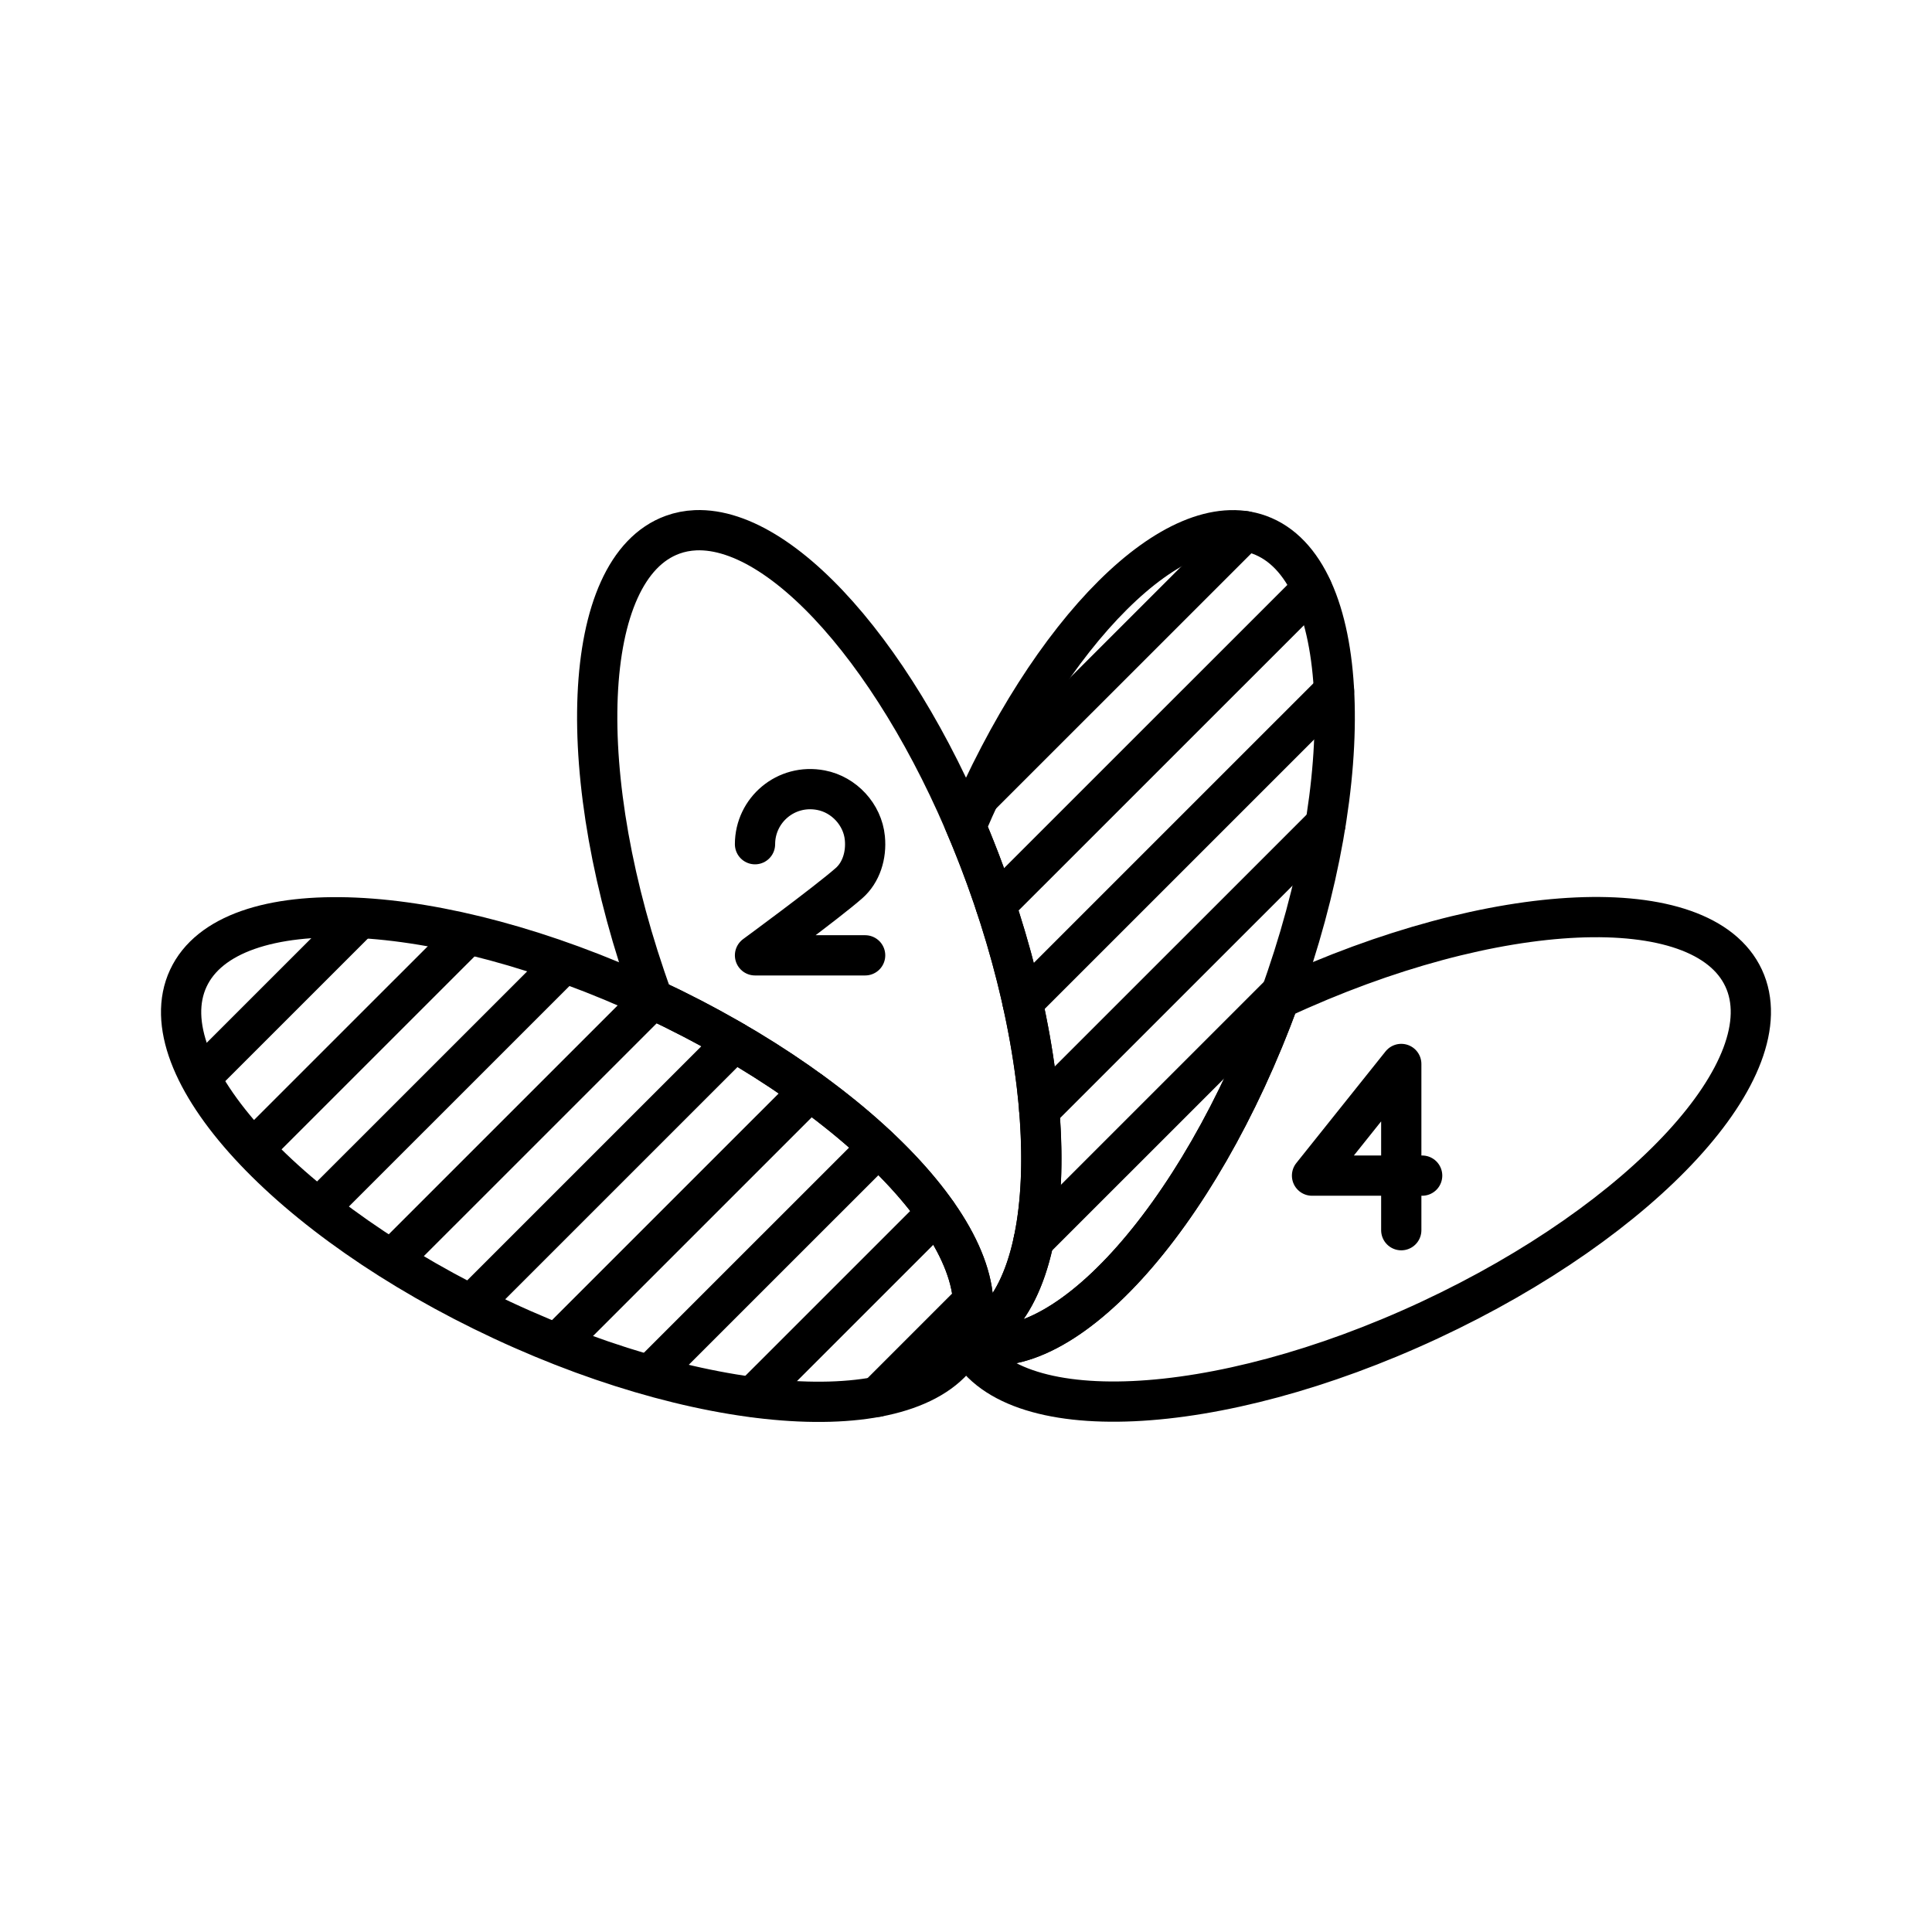 <?xml version="1.0" encoding="UTF-8"?><svg id="b" xmlns="http://www.w3.org/2000/svg" viewBox="0 0 48 48"><defs><style>.aa{fill:none;stroke:#000;stroke-linecap:round;stroke-linejoin:round;}</style></defs><g id="e"><path id="f" class="aa" d="M5.057,26.693l3.806-3.805"/><path id="g" class="aa" d="M6.345,28.499l5.236-5.235"/><path id="h" class="aa" d="M7.952,29.985l6.029-6.028"/><path id="i" class="aa" d="M9.758,31.273l6.424-6.423"/><path id="j" class="aa" d="M11.727,32.398l6.517-6.516"/><path id="k" class="aa" d="M13.852,33.367l6.268-6.267"/><path id="l" class="aa" d="M16.155,34.158l5.665-5.664"/><path id="m" class="aa" d="M21.797,34.703l2.378-2.378"/><path id="n" class="aa" d="M18.703,34.703l4.569-4.568"/></g><g id="o"><path id="p" class="aa" d="M24.329,19.799l6.604-6.602"/><path id="q" class="aa" d="M24.737,22.484l7.859-7.857"/><path id="r" class="aa" d="M25.407,24.907l7.737-7.736"/><path id="s" class="aa" d="M25.821,27.587l7.109-7.108"/><path id="t" class="aa" d="M25.681,30.82l6.154-6.153"/></g><path id="u" class="aa" d="M16.203,24.816c5.336,2.488,8.828,6.292,7.8,8.497t0,0c-1.028,2.205-6.188,1.976-11.524-.512-5.336-2.488-8.828-6.292-7.8-8.497,1.028-2.205,6.188-1.976,11.524.512h0Z"/><path id="v" class="aa" d="M24,20.536s0,0,0,0c2.084-4.902,5.207-8.007,7.29-7.249h0c2.287.832,2.508,5.991.494,11.522-2.013,5.529-5.497,9.338-7.784,8.51M23.946,20.412c.196.453.379.915.549,1.383h0c1.898,5.215,1.825,10.159-.169,11.366"/><path id="w" class="aa" d="M17.28,13.174c-.2.009-.391.046-.571.112-2.287.831-2.509,5.989-.496,11.521 0.0 0.0 0.0.001.001.001.002.005.004.011.006.016,5.327,2.488,8.809,6.285,7.784,8.488-.001.001-.001.003-.002.004,2.286-.833,2.507-5.991.493-11.522-1.83-5.026-4.916-8.714-7.215-8.62h0Z"/><path id="x" class="aa" d="M31.78,24.82c-2.012,5.52-5.49,9.322-7.776,8.5,1.042,2.193,6.194,1.958,11.518-.524,5.335-2.488,8.826-6.291,7.798-8.496-1.028-2.205-6.188-1.976-11.524.511-0,0-0.0 0-.001 0-.005.003-.011.005-.016.008h0Z"/><path id="y" class="aa" d="M18.758,20.974c0-.844.765-1.51,1.64-1.342.574.11,1.032.606,1.089,1.188.043.432-.094.859-.393,1.121-.553.486-2.336,1.794-2.336,1.794h2.736"/><path id="z" class="aa" d="M34.814,30.564l-0-4.13-2.217,2.774h2.736"/></svg>